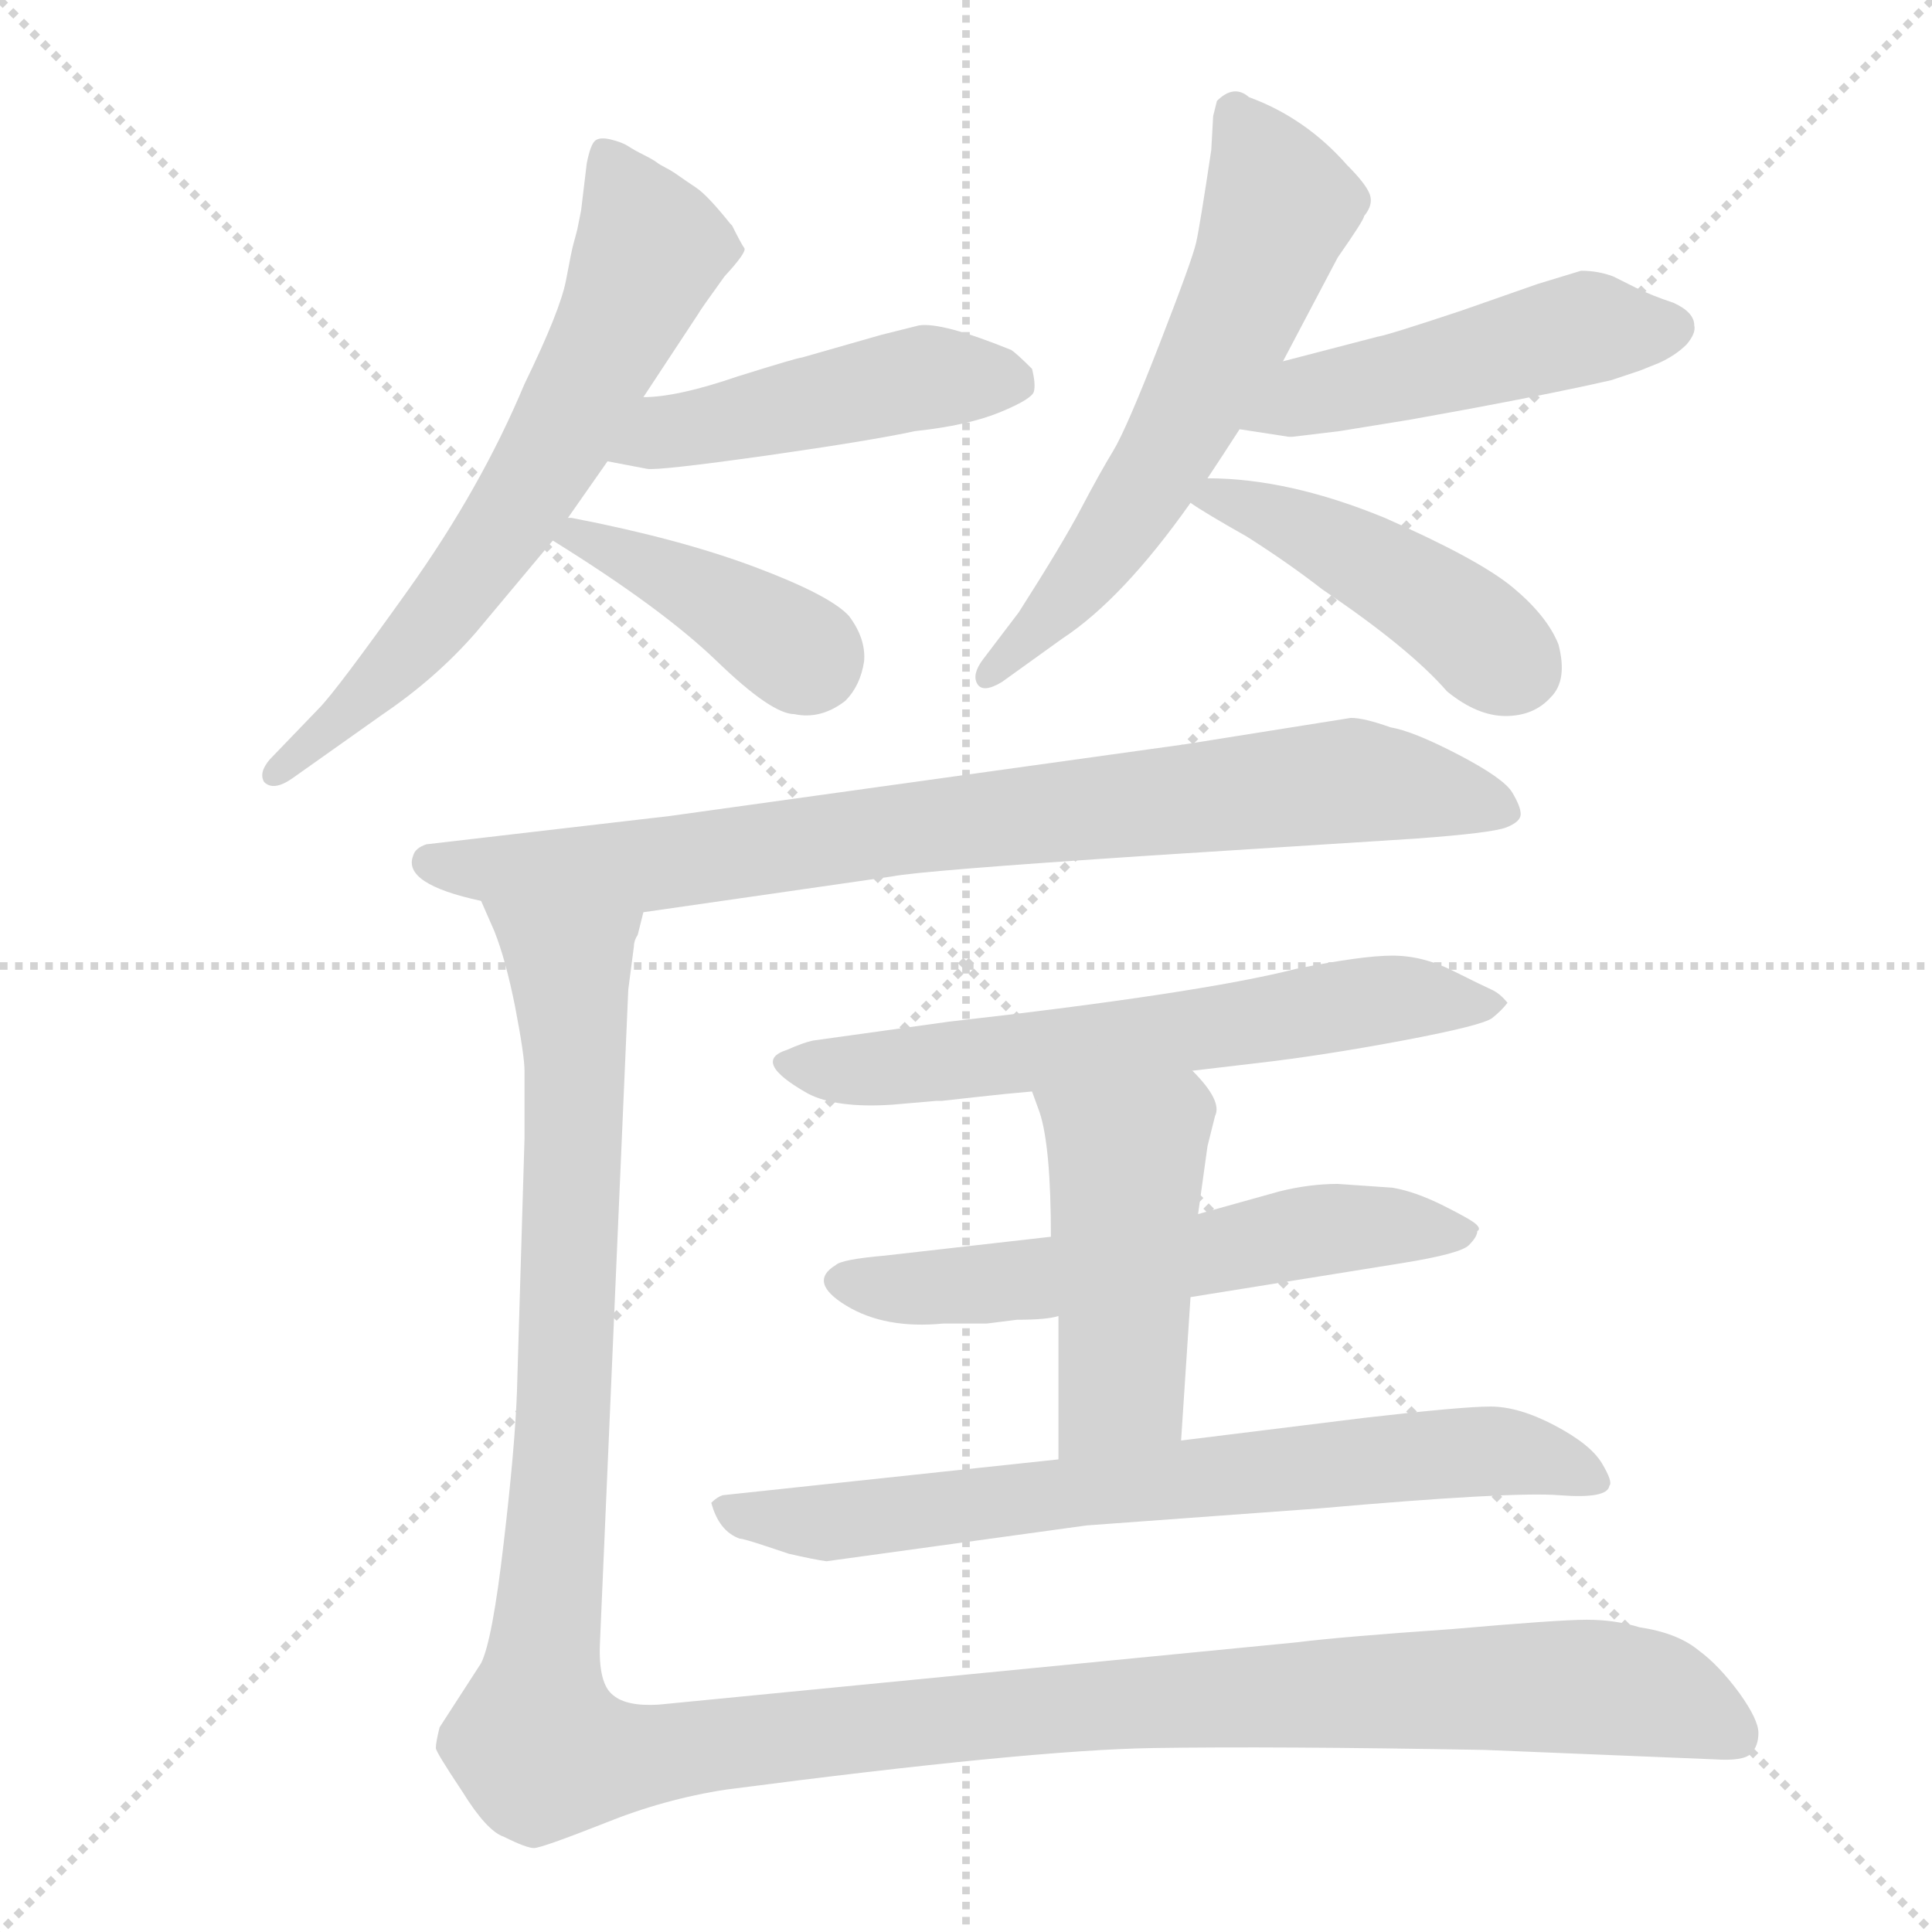 <svg xmlns="http://www.w3.org/2000/svg" version="1.1" viewBox="0 0 1024 1024">
  <g stroke="lightgray" stroke-dasharray="1,1" stroke-width="1" transform="scale(4, 4)">
    <line x1="0" y1="0" x2="256" y2="256" />
    <line x1="256" y1="0" x2="0" y2="256" />
    <line x1="128" y1="0" x2="128" y2="256" />
    <line x1="0" y1="128" x2="256" y2="128" />
  </g>
  <g transform="scale(1.0, -1.0) translate(0.0, -831.50)">
    <style type="text/css">
      
        @keyframes keyframes0 {
          from {
            stroke: blue;
            stroke-dashoffset: 653;
            stroke-width: 128;
          }
          68% {
            animation-timing-function: step-end;
            stroke: blue;
            stroke-dashoffset: 0;
            stroke-width: 128;
          }
          to {
            stroke: black;
            stroke-width: 1024;
          }
        }
        #make-me-a-hanzi-animation-0 {
          animation: keyframes0 0.781s both;
          animation-delay: 0s;
          animation-timing-function: linear;
        }
      
        @keyframes keyframes1 {
          from {
            stroke: blue;
            stroke-dashoffset: 471;
            stroke-width: 128;
          }
          61% {
            animation-timing-function: step-end;
            stroke: blue;
            stroke-dashoffset: 0;
            stroke-width: 128;
          }
          to {
            stroke: black;
            stroke-width: 1024;
          }
        }
        #make-me-a-hanzi-animation-1 {
          animation: keyframes1 0.633s both;
          animation-delay: 0.781s;
          animation-timing-function: linear;
        }
      
        @keyframes keyframes2 {
          from {
            stroke: blue;
            stroke-dashoffset: 401;
            stroke-width: 128;
          }
          57% {
            animation-timing-function: step-end;
            stroke: blue;
            stroke-dashoffset: 0;
            stroke-width: 128;
          }
          to {
            stroke: black;
            stroke-width: 1024;
          }
        }
        #make-me-a-hanzi-animation-2 {
          animation: keyframes2 0.576s both;
          animation-delay: 1.415s;
          animation-timing-function: linear;
        }
      
        @keyframes keyframes3 {
          from {
            stroke: blue;
            stroke-dashoffset: 606;
            stroke-width: 128;
          }
          66% {
            animation-timing-function: step-end;
            stroke: blue;
            stroke-dashoffset: 0;
            stroke-width: 128;
          }
          to {
            stroke: black;
            stroke-width: 1024;
          }
        }
        #make-me-a-hanzi-animation-3 {
          animation: keyframes3 0.743s both;
          animation-delay: 1.991s;
          animation-timing-function: linear;
        }
      
        @keyframes keyframes4 {
          from {
            stroke: blue;
            stroke-dashoffset: 487;
            stroke-width: 128;
          }
          61% {
            animation-timing-function: step-end;
            stroke: blue;
            stroke-dashoffset: 0;
            stroke-width: 128;
          }
          to {
            stroke: black;
            stroke-width: 1024;
          }
        }
        #make-me-a-hanzi-animation-4 {
          animation: keyframes4 0.646s both;
          animation-delay: 2.734s;
          animation-timing-function: linear;
        }
      
        @keyframes keyframes5 {
          from {
            stroke: blue;
            stroke-dashoffset: 446;
            stroke-width: 128;
          }
          59% {
            animation-timing-function: step-end;
            stroke: blue;
            stroke-dashoffset: 0;
            stroke-width: 128;
          }
          to {
            stroke: black;
            stroke-width: 1024;
          }
        }
        #make-me-a-hanzi-animation-5 {
          animation: keyframes5 0.613s both;
          animation-delay: 3.381s;
          animation-timing-function: linear;
        }
      
        @keyframes keyframes6 {
          from {
            stroke: blue;
            stroke-dashoffset: 829;
            stroke-width: 128;
          }
          73% {
            animation-timing-function: step-end;
            stroke: blue;
            stroke-dashoffset: 0;
            stroke-width: 128;
          }
          to {
            stroke: black;
            stroke-width: 1024;
          }
        }
        #make-me-a-hanzi-animation-6 {
          animation: keyframes6 0.925s both;
          animation-delay: 3.993s;
          animation-timing-function: linear;
        }
      
        @keyframes keyframes7 {
          from {
            stroke: blue;
            stroke-dashoffset: 627;
            stroke-width: 128;
          }
          67% {
            animation-timing-function: step-end;
            stroke: blue;
            stroke-dashoffset: 0;
            stroke-width: 128;
          }
          to {
            stroke: black;
            stroke-width: 1024;
          }
        }
        #make-me-a-hanzi-animation-7 {
          animation: keyframes7 0.76s both;
          animation-delay: 4.918s;
          animation-timing-function: linear;
        }
      
        @keyframes keyframes8 {
          from {
            stroke: blue;
            stroke-dashoffset: 587;
            stroke-width: 128;
          }
          66% {
            animation-timing-function: step-end;
            stroke: blue;
            stroke-dashoffset: 0;
            stroke-width: 128;
          }
          to {
            stroke: black;
            stroke-width: 1024;
          }
        }
        #make-me-a-hanzi-animation-8 {
          animation: keyframes8 0.728s both;
          animation-delay: 5.678s;
          animation-timing-function: linear;
        }
      
        @keyframes keyframes9 {
          from {
            stroke: blue;
            stroke-dashoffset: 471;
            stroke-width: 128;
          }
          61% {
            animation-timing-function: step-end;
            stroke: blue;
            stroke-dashoffset: 0;
            stroke-width: 128;
          }
          to {
            stroke: black;
            stroke-width: 1024;
          }
        }
        #make-me-a-hanzi-animation-9 {
          animation: keyframes9 0.633s both;
          animation-delay: 6.406s;
          animation-timing-function: linear;
        }
      
        @keyframes keyframes10 {
          from {
            stroke: blue;
            stroke-dashoffset: 722;
            stroke-width: 128;
          }
          70% {
            animation-timing-function: step-end;
            stroke: blue;
            stroke-dashoffset: 0;
            stroke-width: 128;
          }
          to {
            stroke: black;
            stroke-width: 1024;
          }
        }
        #make-me-a-hanzi-animation-10 {
          animation: keyframes10 0.838s both;
          animation-delay: 7.039s;
          animation-timing-function: linear;
        }
      
        @keyframes keyframes11 {
          from {
            stroke: blue;
            stroke-dashoffset: 1365;
            stroke-width: 128;
          }
          82% {
            animation-timing-function: step-end;
            stroke: blue;
            stroke-dashoffset: 0;
            stroke-width: 128;
          }
          to {
            stroke: black;
            stroke-width: 1024;
          }
        }
        #make-me-a-hanzi-animation-11 {
          animation: keyframes11 1.361s both;
          animation-delay: 7.877s;
          animation-timing-function: linear;
        }
      
    </style>
    
      <path d="M 301 557 L 322 587 L 341 621 L 370 665 Q 371 667 384 685 Q 396 698 394.5 700 Q 393 702 388 712 L 387 713 Q 375 728 369 732 Q 363 736 359.5 738.5 Q 356 741 353 742.5 Q 350 744 348 745.5 Q 346 747 341 749.5 Q 336 752 333 754 Q 330 756 324 757.5 Q 318 759 315.5 757 Q 313 755 311 745 L 308 720 L 306 710 Q 305 706 304 702.5 Q 303 699 300 683 Q 297 667 278 628 Q 255 573 216.5 519 Q 178 465 169 456 L 143 429 Q 137 422 140 417 Q 145 412 155 419 L 203 453 Q 231 472 252 496 L 293 545 L 301 557 Z" fill="lightgray" />
    
      <path d="M 322 587 L 343 583 Q 349 582 406 590 Q 462 598 485 603 Q 513 606 530 613 Q 547 620 548 624 Q 549 628 547 636 Q 539 644 536 646 Q 499 661 487 659 L 467 654 L 425 642 Q 423 642 391 632 Q 359 621 341 621 C 311 619 293 593 322 587 Z" fill="lightgray" />
    
      <path d="M 293 545 Q 351 509 380 481 Q 409 453 421 453 Q 435 450 448 460 Q 456 468 458 481 Q 459 493 450 505 Q 440 516 400 531 Q 360 546 303 557 L 301 557 C 271 561 268 561 293 545 Z" fill="lightgray" />
    
      <path d="M 680 640 L 709 695 Q 723 715 723 717 Q 728 723 726 728.5 Q 724 734 714 744 Q 692 769 662 780 Q 654 787 645 778 L 643 770 L 642 752 Q 636 712 634 703 Q 632 694 614.5 649 Q 597 604 590 592.5 Q 583 581 573 562 Q 563 543 540 507 L 521 482 Q 515 474 518 469 Q 521 464 531 470 L 563 493 Q 595 514 631 565 L 640 578 Q 648 590 657 604 L 680 640 Z" fill="lightgray" />
    
      <path d="M 815 681 L 775 667 Q 736 654 730 653 L 680 640 C 651 632 627 609 657 604 L 683 600 L 685 600 L 710 603 L 747 609 L 780 615 Q 828 624 854 630 L 869 635 L 879 639 Q 888 643 894 649 Q 899 655 898 659 Q 898 666 887 671 Q 875 675 867 679 L 855 685 Q 847 688 838 688 L 815 681 Z" fill="lightgray" />
    
      <path d="M 631 565 Q 638 560 661 547 Q 683 533 701 519 Q 747 488 767 465 Q 783 452 798 452 Q 813 452 822 462 Q 831 471 826 490 Q 820 505 802 520 Q 784 535 734 557 Q 683 578 640 578 C 611 579 611 579 631 565 Z" fill="lightgray" />
    
      <path d="M 341 348 L 473 367 Q 488 370 609 378 L 750 387 Q 791 390 798.5 393 Q 806 396 806 400 Q 806 404 801.5 411.5 Q 797 419 773 431.5 Q 749 444 737 446 Q 723 451 716 451 L 628 437 L 355 399 L 226 384 Q 220 382 219 378 Q 213 363 255 354 L 341 348 Z" fill="lightgray" />
    
      <path d="M 632 264 L 666 268 Q 701 272 743.5 280 Q 786 288 791 292 Q 796 296 799 300 Q 795 305 790.5 307 Q 786 309 770 317 Q 754 325 738 325 Q 722 325 687 318 Q 636 305 503 290 L 431 280 Q 426 279 417 275 Q 398 269 428 252 Q 443 244 473 246 L 496 248 L 499 248 L 517 250 Q 535 252 547 253 L 632 264 Z" fill="lightgray" />
    
      <path d="M 631 144 L 743 162 Q 774 167 778.5 171.5 Q 783 176 783 179 Q 785 180 782.5 182.5 Q 780 185 765 192.5 Q 750 200 738 202 L 709 204 Q 694 204 678 200 L 635 188 L 557 176 L 469 166 Q 446 164 443 161 Q 428 152 448.5 139.5 Q 469 127 500 130 L 523 130 L 539 132 Q 555 132 561 134 L 631 144 Z" fill="lightgray" />
    
      <path d="M 626 68 L 631 144 L 635 188 L 640 224 L 644 240 Q 648 248 632 264 C 612 286 537 281 547 253 L 551 242 Q 557 224 557 176 L 561 134 L 561 58 C 561 28 624 38 626 68 Z" fill="lightgray" />
    
      <path d="M 392 16 Q 394 16 406 12 L 418 8 Q 431 5 438 4 L 576 23 L 699 32 Q 801 41 826.5 39 Q 852 37 853 44 Q 855 46 849 56 Q 843 66 824 76 Q 805 86 790 86 Q 775 86 723 80 L 626 68 L 561 58 L 383 39 Q 380 38 377 35 Q 381 20 392 16 Z" fill="lightgray" />
    
      <path d="M 255 354 L 262 338 Q 268 323 273 298 Q 278 272 278 264 L 278 228 L 274 94 Q 273 65 267 14 Q 261 -38 255 -50 L 233 -84 Q 231 -92 231 -95 Q 231 -97 245 -118 Q 258 -139 267 -142 Q 279 -148 283 -148 Q 287 -148 320 -135 Q 352 -122 385 -117 Q 546 -96 611 -95 Q 676 -94 787 -96 L 909 -101 Q 924 -102 928 -98 Q 932 -94 932 -87 Q 932 -80 922 -66 Q 911 -51 900 -43 Q 889 -34 869 -31 Q 856 -27 841 -27 Q 826 -27 769 -32 Q 711 -36 687 -39 L 349 -72 Q 332 -73 325 -67 Q 317 -61 318 -39 L 333 307 L 336 330 Q 336 333 338 336 L 341 348 C 347 377 244 382 255 354 Z" fill="lightgray" />
    
    
      <clipPath id="make-me-a-hanzi-clip-0">
        <path d="M 301 557 L 322 587 L 341 621 L 370 665 Q 371 667 384 685 Q 396 698 394.5 700 Q 393 702 388 712 L 387 713 Q 375 728 369 732 Q 363 736 359.5 738.5 Q 356 741 353 742.5 Q 350 744 348 745.5 Q 346 747 341 749.5 Q 336 752 333 754 Q 330 756 324 757.5 Q 318 759 315.5 757 Q 313 755 311 745 L 308 720 L 306 710 Q 305 706 304 702.5 Q 303 699 300 683 Q 297 667 278 628 Q 255 573 216.5 519 Q 178 465 169 456 L 143 429 Q 137 422 140 417 Q 145 412 155 419 L 203 453 Q 231 472 252 496 L 293 545 L 301 557 Z" />
      </clipPath>
      <path clip-path="url(#make-me-a-hanzi-clip-0)" d="M 320 748 L 343 696 L 290 587 L 233 505 L 147 422" fill="none" id="make-me-a-hanzi-animation-0" stroke-dasharray="525 1050" stroke-linecap="round" />
    
      <clipPath id="make-me-a-hanzi-clip-1">
        <path d="M 322 587 L 343 583 Q 349 582 406 590 Q 462 598 485 603 Q 513 606 530 613 Q 547 620 548 624 Q 549 628 547 636 Q 539 644 536 646 Q 499 661 487 659 L 467 654 L 425 642 Q 423 642 391 632 Q 359 621 341 621 C 311 619 293 593 322 587 Z" />
      </clipPath>
      <path clip-path="url(#make-me-a-hanzi-clip-1)" d="M 328 591 L 360 604 L 489 631 L 538 629" fill="none" id="make-me-a-hanzi-animation-1" stroke-dasharray="343 686" stroke-linecap="round" />
    
      <clipPath id="make-me-a-hanzi-clip-2">
        <path d="M 293 545 Q 351 509 380 481 Q 409 453 421 453 Q 435 450 448 460 Q 456 468 458 481 Q 459 493 450 505 Q 440 516 400 531 Q 360 546 303 557 L 301 557 C 271 561 268 561 293 545 Z" />
      </clipPath>
      <path clip-path="url(#make-me-a-hanzi-clip-2)" d="M 302 548 L 364 522 L 430 480" fill="none" id="make-me-a-hanzi-animation-2" stroke-dasharray="273 546" stroke-linecap="round" />
    
      <clipPath id="make-me-a-hanzi-clip-3">
        <path d="M 680 640 L 709 695 Q 723 715 723 717 Q 728 723 726 728.5 Q 724 734 714 744 Q 692 769 662 780 Q 654 787 645 778 L 643 770 L 642 752 Q 636 712 634 703 Q 632 694 614.5 649 Q 597 604 590 592.5 Q 583 581 573 562 Q 563 543 540 507 L 521 482 Q 515 474 518 469 Q 521 464 531 470 L 563 493 Q 595 514 631 565 L 640 578 Q 648 590 657 604 L 680 640 Z" />
      </clipPath>
      <path clip-path="url(#make-me-a-hanzi-clip-3)" d="M 654 772 L 678 721 L 655 662 L 590 546 L 524 474" fill="none" id="make-me-a-hanzi-animation-3" stroke-dasharray="478 956" stroke-linecap="round" />
    
      <clipPath id="make-me-a-hanzi-clip-4">
        <path d="M 815 681 L 775 667 Q 736 654 730 653 L 680 640 C 651 632 627 609 657 604 L 683 600 L 685 600 L 710 603 L 747 609 L 780 615 Q 828 624 854 630 L 869 635 L 879 639 Q 888 643 894 649 Q 899 655 898 659 Q 898 666 887 671 Q 875 675 867 679 L 855 685 Q 847 688 838 688 L 815 681 Z" />
      </clipPath>
      <path clip-path="url(#make-me-a-hanzi-clip-4)" d="M 664 608 L 693 622 L 840 658 L 887 658" fill="none" id="make-me-a-hanzi-animation-4" stroke-dasharray="359 718" stroke-linecap="round" />
    
      <clipPath id="make-me-a-hanzi-clip-5">
        <path d="M 631 565 Q 638 560 661 547 Q 683 533 701 519 Q 747 488 767 465 Q 783 452 798 452 Q 813 452 822 462 Q 831 471 826 490 Q 820 505 802 520 Q 784 535 734 557 Q 683 578 640 578 C 611 579 611 579 631 565 Z" />
      </clipPath>
      <path clip-path="url(#make-me-a-hanzi-clip-5)" d="M 639 569 L 733 530 L 804 477" fill="none" id="make-me-a-hanzi-animation-5" stroke-dasharray="318 636" stroke-linecap="round" />
    
      <clipPath id="make-me-a-hanzi-clip-6">
        <path d="M 341 348 L 473 367 Q 488 370 609 378 L 750 387 Q 791 390 798.5 393 Q 806 396 806 400 Q 806 404 801.5 411.5 Q 797 419 773 431.5 Q 749 444 737 446 Q 723 451 716 451 L 628 437 L 355 399 L 226 384 Q 220 382 219 378 Q 213 363 255 354 L 341 348 Z" />
      </clipPath>
      <path clip-path="url(#make-me-a-hanzi-clip-6)" d="M 228 375 L 247 370 L 336 372 L 714 418 L 796 403" fill="none" id="make-me-a-hanzi-animation-6" stroke-dasharray="701 1402" stroke-linecap="round" />
    
      <clipPath id="make-me-a-hanzi-clip-7">
        <path d="M 632 264 L 666 268 Q 701 272 743.5 280 Q 786 288 791 292 Q 796 296 799 300 Q 795 305 790.5 307 Q 786 309 770 317 Q 754 325 738 325 Q 722 325 687 318 Q 636 305 503 290 L 431 280 Q 426 279 417 275 Q 398 269 428 252 Q 443 244 473 246 L 496 248 L 499 248 L 517 250 Q 535 252 547 253 L 632 264 Z" />
      </clipPath>
      <path clip-path="url(#make-me-a-hanzi-clip-7)" d="M 423 264 L 551 274 L 742 303 L 791 300" fill="none" id="make-me-a-hanzi-animation-7" stroke-dasharray="499 998" stroke-linecap="round" />
    
      <clipPath id="make-me-a-hanzi-clip-8">
        <path d="M 631 144 L 743 162 Q 774 167 778.5 171.5 Q 783 176 783 179 Q 785 180 782.5 182.5 Q 780 185 765 192.5 Q 750 200 738 202 L 709 204 Q 694 204 678 200 L 635 188 L 557 176 L 469 166 Q 446 164 443 161 Q 428 152 448.5 139.5 Q 469 127 500 130 L 523 130 L 539 132 Q 555 132 561 134 L 631 144 Z" />
      </clipPath>
      <path clip-path="url(#make-me-a-hanzi-clip-8)" d="M 448 151 L 517 150 L 703 180 L 777 180" fill="none" id="make-me-a-hanzi-animation-8" stroke-dasharray="459 918" stroke-linecap="round" />
    
      <clipPath id="make-me-a-hanzi-clip-9">
        <path d="M 626 68 L 631 144 L 635 188 L 640 224 L 644 240 Q 648 248 632 264 C 612 286 537 281 547 253 L 551 242 Q 557 224 557 176 L 561 134 L 561 58 C 561 28 624 38 626 68 Z" />
      </clipPath>
      <path clip-path="url(#make-me-a-hanzi-clip-9)" d="M 555 250 L 597 217 L 593 96 L 566 66" fill="none" id="make-me-a-hanzi-animation-9" stroke-dasharray="343 686" stroke-linecap="round" />
    
      <clipPath id="make-me-a-hanzi-clip-10">
        <path d="M 392 16 Q 394 16 406 12 L 418 8 Q 431 5 438 4 L 576 23 L 699 32 Q 801 41 826.5 39 Q 852 37 853 44 Q 855 46 849 56 Q 843 66 824 76 Q 805 86 790 86 Q 775 86 723 80 L 626 68 L 561 58 L 383 39 Q 380 38 377 35 Q 381 20 392 16 Z" />
      </clipPath>
      <path clip-path="url(#make-me-a-hanzi-clip-10)" d="M 384 31 L 443 24 L 779 62 L 821 58 L 845 48" fill="none" id="make-me-a-hanzi-animation-10" stroke-dasharray="594 1188" stroke-linecap="round" />
    
      <clipPath id="make-me-a-hanzi-clip-11">
        <path d="M 255 354 L 262 338 Q 268 323 273 298 Q 278 272 278 264 L 278 228 L 274 94 Q 273 65 267 14 Q 261 -38 255 -50 L 233 -84 Q 231 -92 231 -95 Q 231 -97 245 -118 Q 258 -139 267 -142 Q 279 -148 283 -148 Q 287 -148 320 -135 Q 352 -122 385 -117 Q 546 -96 611 -95 Q 676 -94 787 -96 L 909 -101 Q 924 -102 928 -98 Q 932 -94 932 -87 Q 932 -80 922 -66 Q 911 -51 900 -43 Q 889 -34 869 -31 Q 856 -27 841 -27 Q 826 -27 769 -32 Q 711 -36 687 -39 L 349 -72 Q 332 -73 325 -67 Q 317 -61 318 -39 L 333 307 L 336 330 Q 336 333 338 336 L 341 348 C 347 377 244 382 255 354 Z" />
      </clipPath>
      <path clip-path="url(#make-me-a-hanzi-clip-11)" d="M 262 352 L 302 319 L 305 270 L 287 -97 L 330 -101 L 543 -75 L 801 -62 L 879 -67 L 920 -89" fill="none" id="make-me-a-hanzi-animation-11" stroke-dasharray="1237 2474" stroke-linecap="round" />
    
  </g>
</svg>